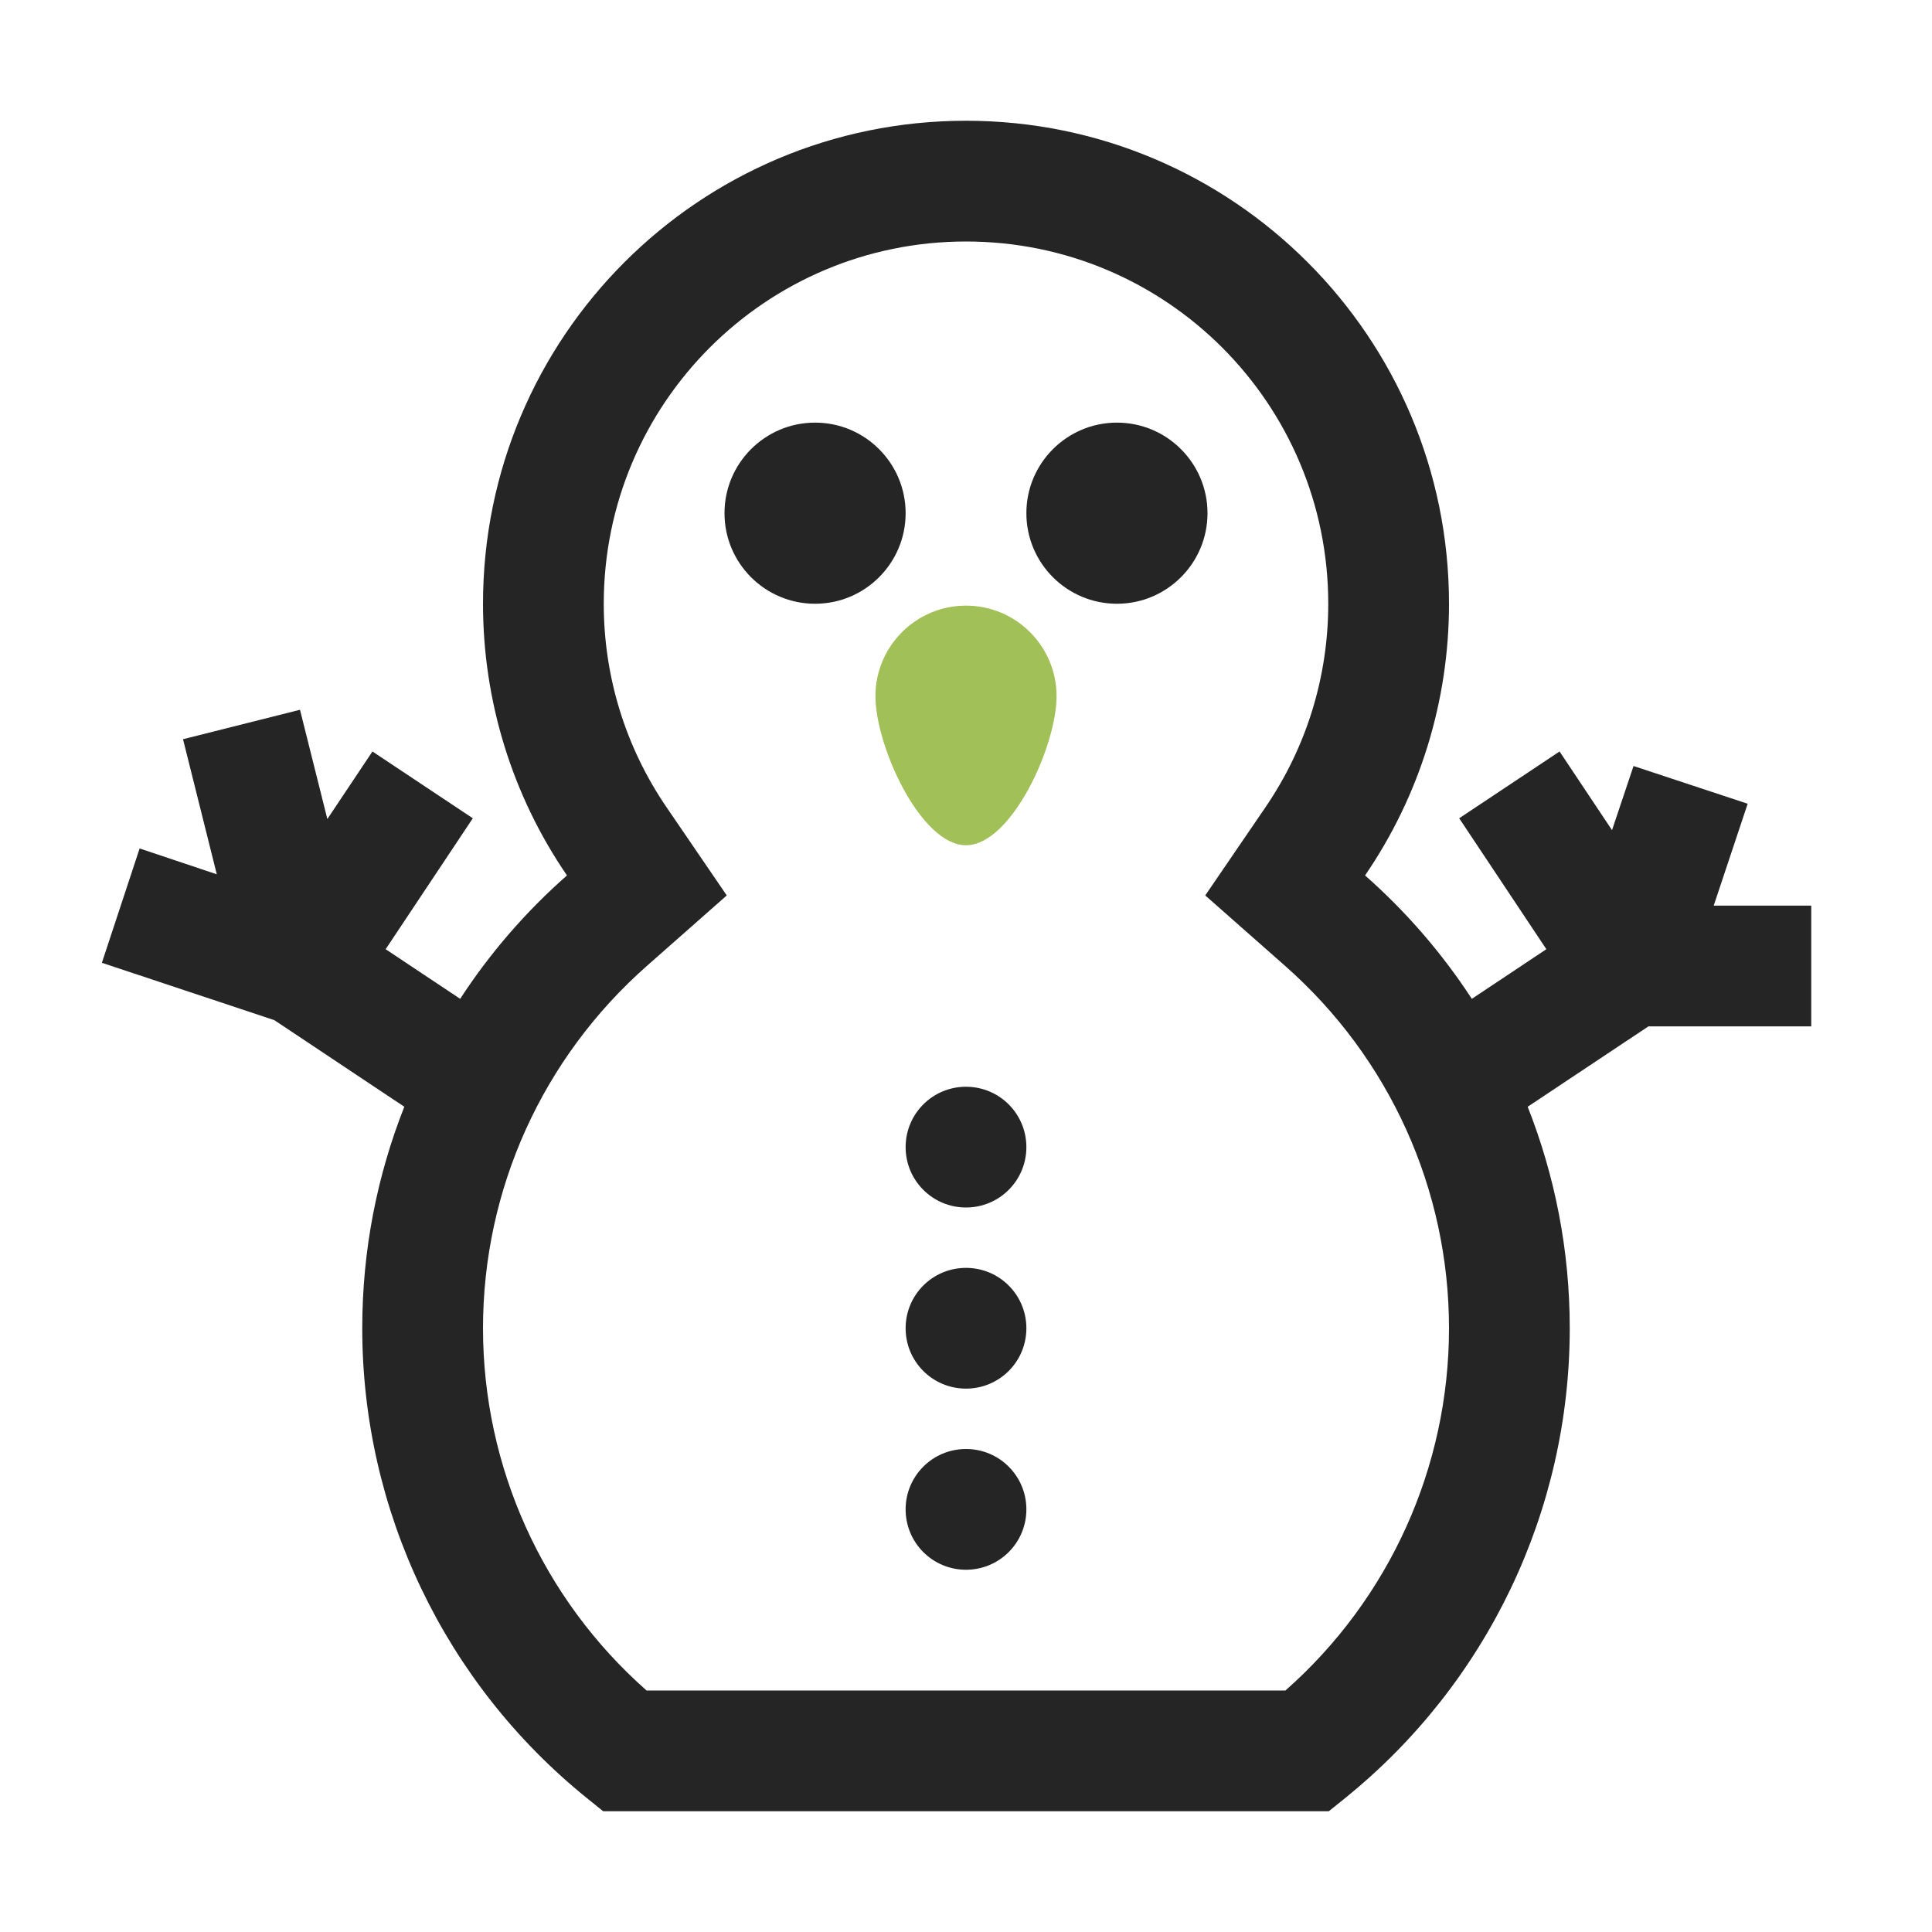 <?xml version="1.0" encoding="UTF-8"?>
<!DOCTYPE svg PUBLIC "-//W3C//DTD SVG 1.1//EN" "http://www.w3.org/Graphics/SVG/1.1/DTD/svg11.dtd">
<svg xmlns="http://www.w3.org/2000/svg" xml:space="preserve" width="1024px" height="1024px" shape-rendering="geometricPrecision" text-rendering="geometricPrecision" image-rendering="optimizeQuality" fill-rule="nonzero" clip-rule="evenodd" viewBox="0 0 10240 10240" xmlns:xlink="http://www.w3.org/1999/xlink">
	<title>snowman icon</title>
	<desc>snowman icon from the IconExperience.com O-Collection. Copyright by INCORS GmbH (www.incors.com).</desc>
	<path id="curve3" fill="#252525" d="M5120 7680c177,0 320,143 320,320 0,177 -143,320 -320,320 -177,0 -320,-143 -320,-320 0,-177 143,-320 320,-320zm0 -1920c177,0 320,143 320,320 0,177 -143,320 -320,320 -177,0 -320,-143 -320,-320 0,-177 143,-320 320,-320zm0 960c177,0 320,143 320,320 0,177 -143,320 -320,320 -177,0 -320,-143 -320,-320 0,-177 143,-320 320,-320z"/>
	<path id="curve2" fill="#A1C057" d="M5120 3210c265,0 480,215 480,480 0,265 -240,790 -480,790 -240,0 -480,-525 -480,-790 0,-265 215,-480 480,-480z"/>
	<path id="curve1" fill="#252525" d="M4320 2240c265,0 480,215 480,480 0,265 -215,480 -480,480 -265,0 -480,-215 -480,-480 0,-265 215,-480 480,-480zm1600 0c265,0 480,215 480,480 0,265 -215,480 -480,480 -265,0 -480,-215 -480,-480 0,-265 215,-480 480,-480z"/>
	<path id="curve0" fill="#252525" d="M9600 5440l-863 0 -640 426c144,365 223,760 223,1174 0,967 -437,1881 -1189,2489l-88 71 -3846 0 -88 -71c-752,-608 -1189,-1522 -1189,-2489 0,-414 79,-810 223,-1174l-689 -459 -914 -304 200 -606 409 137 -179 -716 620 -156 145 579 239 -358 532 354 -462 694 395 263c158,-243 349,-463 566,-654 -291,-425 -445,-925 -445,-1440 0,-1414 1146,-2560 2560,-2560 1414,0 2560,1146 2560,2560 0,515 -154,1015 -445,1440 217,191 408,412 566,654l395 -263 -462 -694 532 -354 278 417 114 -340 605 200 -180 540 517 0 0 640zm-6173 3520l3386 0c550,-485 867,-1183 867,-1920 0,-737 -316,-1433 -868,-1920l-424 -374 319 -467c218,-319 333,-693 333,-1079 0,-1061 -859,-1920 -1920,-1920 -1061,0 -1920,859 -1920,1920 0,386 115,760 333,1079l319 467 -424 374c-552,487 -868,1183 -868,1920 0,737 317,1435 867,1920z"/>
</svg>
